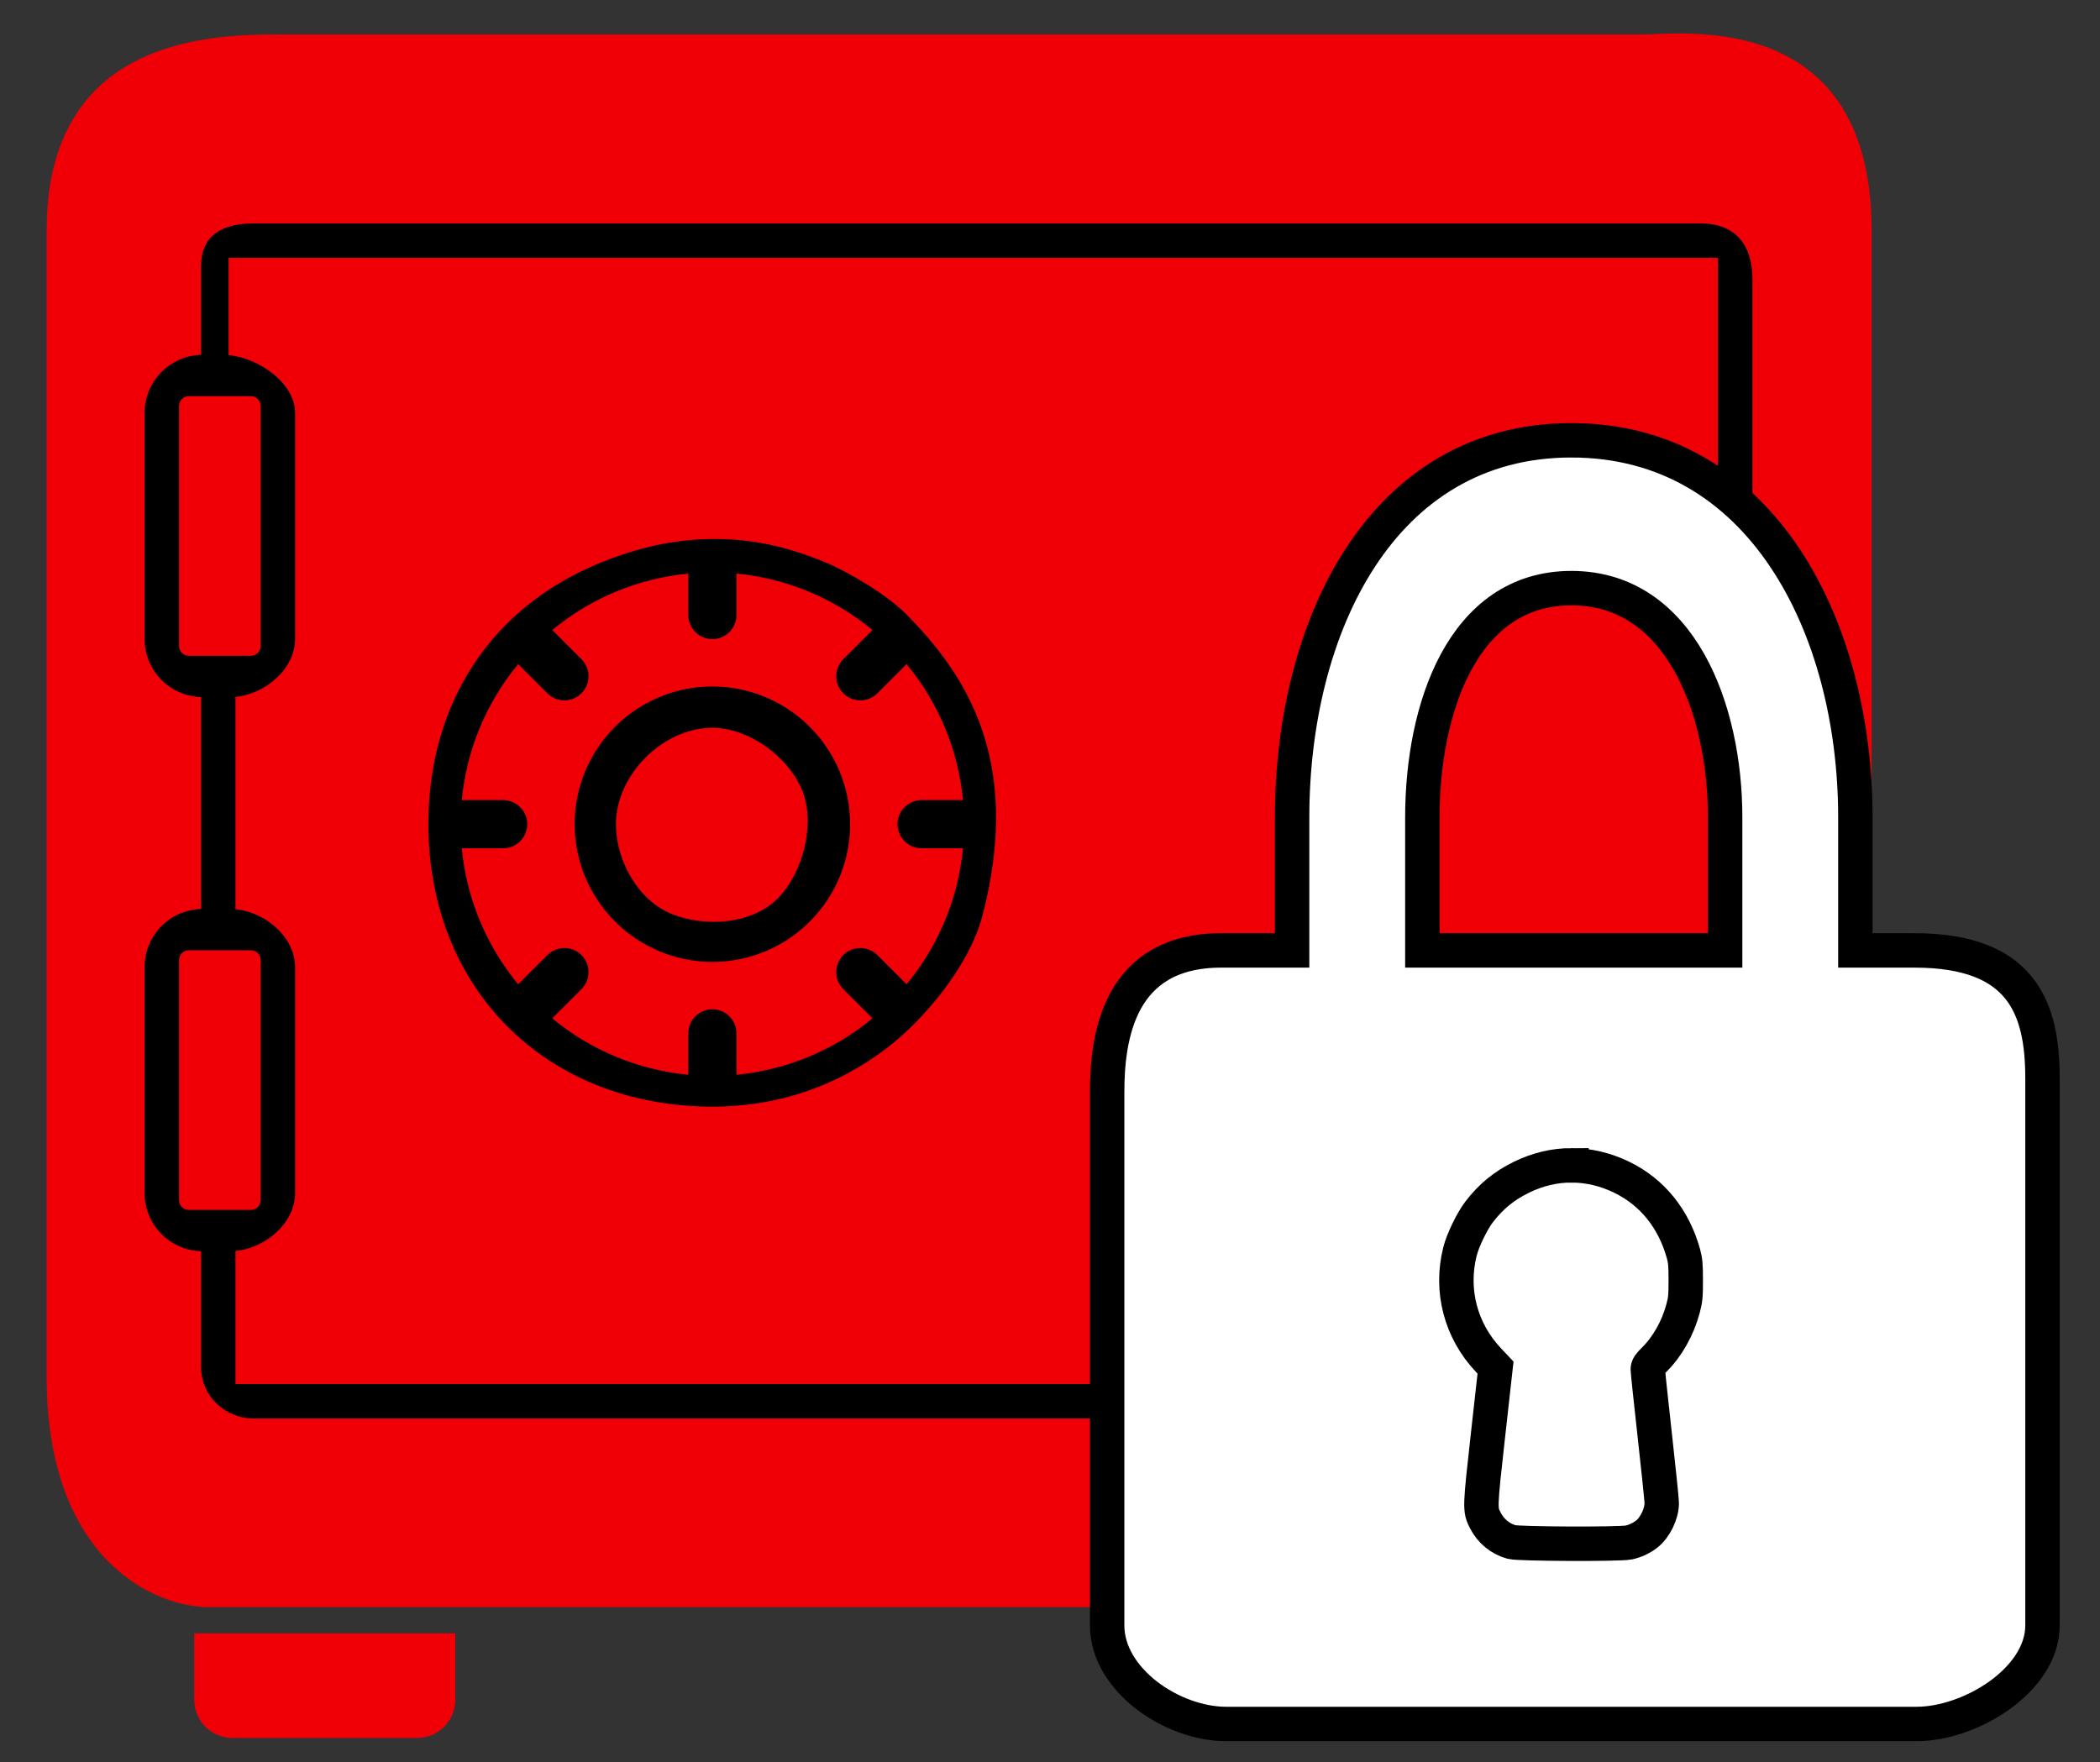 <?xml version="1.0" encoding="UTF-8" standalone="no"?>

<svg
   viewBox="0 0 610 512"
   version="1.1"
   id="svg12"
   width="610"
   height="512"
   xml:space="preserve"
   xmlns="http://www.w3.org/2000/svg"><rect x="0" y="0" width="610" height="512" fill="#333333" stroke="none"/><defs
     id="defs12" />
    <g
     id="Layer_1">
    <path
       d="M 121.161,504.929 H 67.518 c -6.125,0 -11.09,-4.965 -11.089,-11.09 v -19.3 h 75.821 v 19.3 c 0,6.124 -4.965,11.089 -11.089,11.09 z m 364.31,-0.2 h -53.643 c -6.125,0 -11.09,-3.532 -11.089,-9.657 v -20.513 h 75.821 v 20.513 c 0,6.124 -4.965,9.656 -11.089,9.657 z"
       fill="#68544f"
       style="fill:#f00006;fill-opacity:1"
       id="path1" />
    <path
       d="M 486.676,466.921 H 60.525 c -15.117,0 -46.982,-13.275 -46.982,-66.982 V 66.99 c 0,-54.806 45.57,-56.982 66.982,-56.983 h 398.151 c 18.354,-1.064 64.982,-2.457 64.982,56.983 v 344.949 c 0,36.95 -33.962,54.982 -56.982,54.982 z"
       fill="#6cf"
       style="fill:#f00006;fill-opacity:1"
       id="path3" />
    <path
       d="m 206.929,321.509 c 19.93,0 36.734,-6.426 50.513,-16.884 10.589,-8.037 24.072,-23.752 27.952,-38.657 12.012,-46.145 -5.831,-70.81 -21.821,-87.209 -5.872,-6.022 -17.202,-12.611 -23.702,-15.321 -11.441,-4.77 -21.541,-6.841 -32.182,-6.841 -9.767,-3.4e-4 -19.989,1.658 -32.125,6.423 -32.806,12.883 -51.133,41.188 -51.132,76.434 0.055,48.105 34.392,82.001 82.497,82.055 z m -60.775,-89.055 h -12.025 c 1.384,-14.514 7.094,-28.279 16.39,-39.511 l 8.485,8.485 c 2.734,2.734 7.166,2.734 9.9,0 2.734,-2.734 2.734,-7.166 0,-9.9 l -8.485,-8.485 c 11.232,-9.295 24.996,-15.004 39.51,-16.389 v 12.024 c 0,3.866 3.134,7 7,7 3.866,0 7,-3.134 7,-7 v -12.024 c 14.514,1.385 28.278,7.095 39.51,16.39 l -8.486,8.485 c -2.734,2.734 -2.734,7.166 0,9.9 2.734,2.734 7.166,2.734 9.9,0 l 8.486,-8.486 c 9.296,11.232 15.005,24.996 16.39,39.51 h -12.025 c -3.866,0 -7,3.134 -7,7 0,3.866 3.134,7 7,7 h 12.025 c -1.385,14.514 -7.095,28.277 -16.39,39.509 l -8.485,-8.485 c -2.734,-2.734 -7.166,-2.734 -9.9,0 -2.734,2.734 -2.734,7.166 0,9.9 l 8.486,8.485 c -11.232,9.296 -24.997,15.007 -39.511,16.392 v -12.025 c 0,-3.866 -3.134,-7 -7,-7 -3.866,0 -7,3.134 -7,7 v 12.025 c -14.514,-1.385 -28.278,-7.095 -39.51,-16.39 l 8.486,-8.485 c 2.734,-2.734 2.734,-7.166 0,-9.9 -2.734,-2.734 -7.166,-2.734 -9.9,0 l -8.485,8.485 c -9.295,-11.232 -15.005,-24.995 -16.39,-39.509 h 12.025 c 3.866,0 7,-3.134 7,-7 0,-3.866 -3.134,-7 -7,-7 z m 60.775,47.008 c 16.182,0 30.77,-9.748 36.962,-24.697 6.192,-14.95 2.768,-32.157 -8.674,-43.599 -11.442,-11.442 -28.649,-14.866 -43.599,-8.674 -14.95,6.192 -24.697,20.781 -24.697,36.962 0.025,22.086 17.922,39.983 40.008,40.008 z m 0,-68.016 c 10.519,0 22.003,8.337 26.028,18.055 4.025,9.718 0.316,24.163 -7.122,31.601 -7.438,7.438 -21.141,8.405 -30.859,4.38 -9.718,-4.025 -16.055,-15.509 -16.055,-26.028 0.014,-14.358 13.65,-27.995 28.008,-28.011 z"
       style="fill:#000000;fill-opacity:1;stroke:#000000;stroke-width:0;stroke-miterlimit:4;stroke-dasharray:none;stroke-opacity:1"
       id="path1-0" />
    <path
       d="M 493.906,64.912 H 73.778 C 57.235,64.912 58.4,75.879 58.4,79.519 V 103.112 c -9.12,0.252 -16.387,7.71 -16.4,16.834 v 65.733 c 0.014,9.123 7.28,16.582 16.4,16.834 V 264.1 c -9.12,0.253 -16.386,7.711 -16.4,16.835 v 65.732 c 0.014,9.123 7.28,16.581 16.4,16.833 v 33.579 c 0,8.543 6.954,15.029 15.341,15.029 H 490.578 c 6.643,0 18.459,-2.588 18.459,-16.121 V 81.15 c 0,-9.825 -4.717,-16.238 -15.131,-16.238 z M 52,187.679 v -69.733 c 0.002,-1.577 1.28,-2.854 2.857,-2.856 h 18 c 1.577,10e-4 2.855,1.279 2.857,2.856 v 69.733 c -0.002,1.577 -1.28,2.855 -2.857,2.857 h -18 C 53.28,190.534 52.002,189.256 52,187.679 Z m 0,160.988 v -69.732 c 0.002,-1.577 1.28,-2.856 2.857,-2.858 h 18 c 1.578,0.002 2.856,1.28 2.857,2.858 v 69.732 c -0.002,1.577 -1.28,2.855 -2.857,2.857 h -18 C 53.28,351.522 52.002,350.244 52,348.667 Z m 447.037,53.442 H 68.4 v -38.663 c 8.668,-0.806 17.301,-8.073 17.313,-16.779 V 280.935 C 85.701,272.229 77.068,264.961 68.4,264.155 v -61.7 c 8.668,-0.806 17.301,-8.073 17.313,-16.779 v -65.73 C 85.701,111.241 75.068,103.973 66.4,103.168 V 74.912 h 432.637"
       fill="#000000"
       style="fill:#000000;fill-opacity:1;stroke:#000000;stroke-width:0;stroke-miterlimit:4;stroke-dasharray:none;stroke-opacity:1"
       id="path12" />
    <path
       id="path18"
       style="fill:#ffffff;stroke:#000000;stroke-width:10;stroke-dasharray:none"
       d="m 456.486,338.564 c -4.9,-0.002 -9.789,1.141 -14.479,3.428 -5.11,2.491 -8.937,5.625 -12.389,10.148 -2.04,2.674 -4.728,8.245 -5.539,11.482 -2.838,11.32 0.218,22.976 8.256,31.496 l 2.082,2.209 -2.184,19.58 c -2.39,21.43 -2.396,21.632 -0.801,24.779 1.588,3.134 4.378,5.433 7.67,6.318 2.144,0.577 31.361,0.695 33.992,0.137 1.837,-0.389 3.631,-1.219 5.162,-2.385 2.468,-1.879 4.441,-5.919 4.441,-9.09 0,-0.813 -0.913,-9.665 -2.027,-19.67 -1.115,-10.005 -2.025,-18.627 -2.025,-19.16 0,-0.773 0.382,-1.349 1.883,-2.832 3.778,-3.733 6.814,-9.103 8.328,-14.736 0.727,-2.703 0.814,-3.594 0.812,-8.328 -9e-4,-4.402 -0.113,-5.698 -0.65,-7.648 -2.818,-10.218 -9.082,-17.981 -17.986,-22.289 -4.734,-2.29 -9.646,-3.437 -14.547,-3.439 z m -0.039,-210.645 c -55.259,0 -81.119,54.312 -81.119,109.57 v 38.633 h -20.57 c -29.876,0 -33.158,25.295 -33.158,41.158 v 154.955 c 0,15.791 18.841,28.633 34.633,28.633 h 200.43 c 15.791,0 36.633,-12.841 36.633,-28.633 V 313.281 c 0,-20.273 -5.861,-37.158 -37.158,-37.158 h -17.195 v -38.633 c 0,-55.259 -27.235,-109.57 -82.494,-109.57 z m 0,42.949 c 31.576,0 44.664,35.045 44.664,66.621 v 38.633 h -87.951 v -38.633 c 0,-31.576 11.711,-66.621 43.287,-66.621 z m 0.039,167.695 c 4.9,0.002 9.813,1.149 14.547,3.439 8.905,4.308 15.168,12.071 17.986,22.289 0.538,1.95 0.649,3.246 0.65,7.648 10e-4,4.734 -0.086,5.625 -0.812,8.328 -1.514,5.634 -4.55,11.004 -8.328,14.736 -1.501,1.483 -1.883,2.059 -1.883,2.832 0,0.533 0.911,9.155 2.025,19.16 1.115,10.005 2.027,18.857 2.027,19.67 0,3.171 -1.974,7.211 -4.441,9.09 -1.531,1.166 -3.325,1.995 -5.162,2.385 -2.632,0.558 -31.848,0.44 -33.992,-0.137 -3.292,-0.886 -6.082,-3.185 -7.67,-6.318 -1.595,-3.147 -1.589,-3.35 0.801,-24.779 l 2.184,-19.58 -2.082,-2.209 c -8.038,-8.52 -11.094,-20.176 -8.256,-31.496 0.812,-3.237 3.499,-8.809 5.539,-11.482 3.452,-4.524 7.279,-7.658 12.389,-10.148 4.69,-2.286 9.578,-3.43 14.479,-3.428 z" />
    </g>
</svg>
